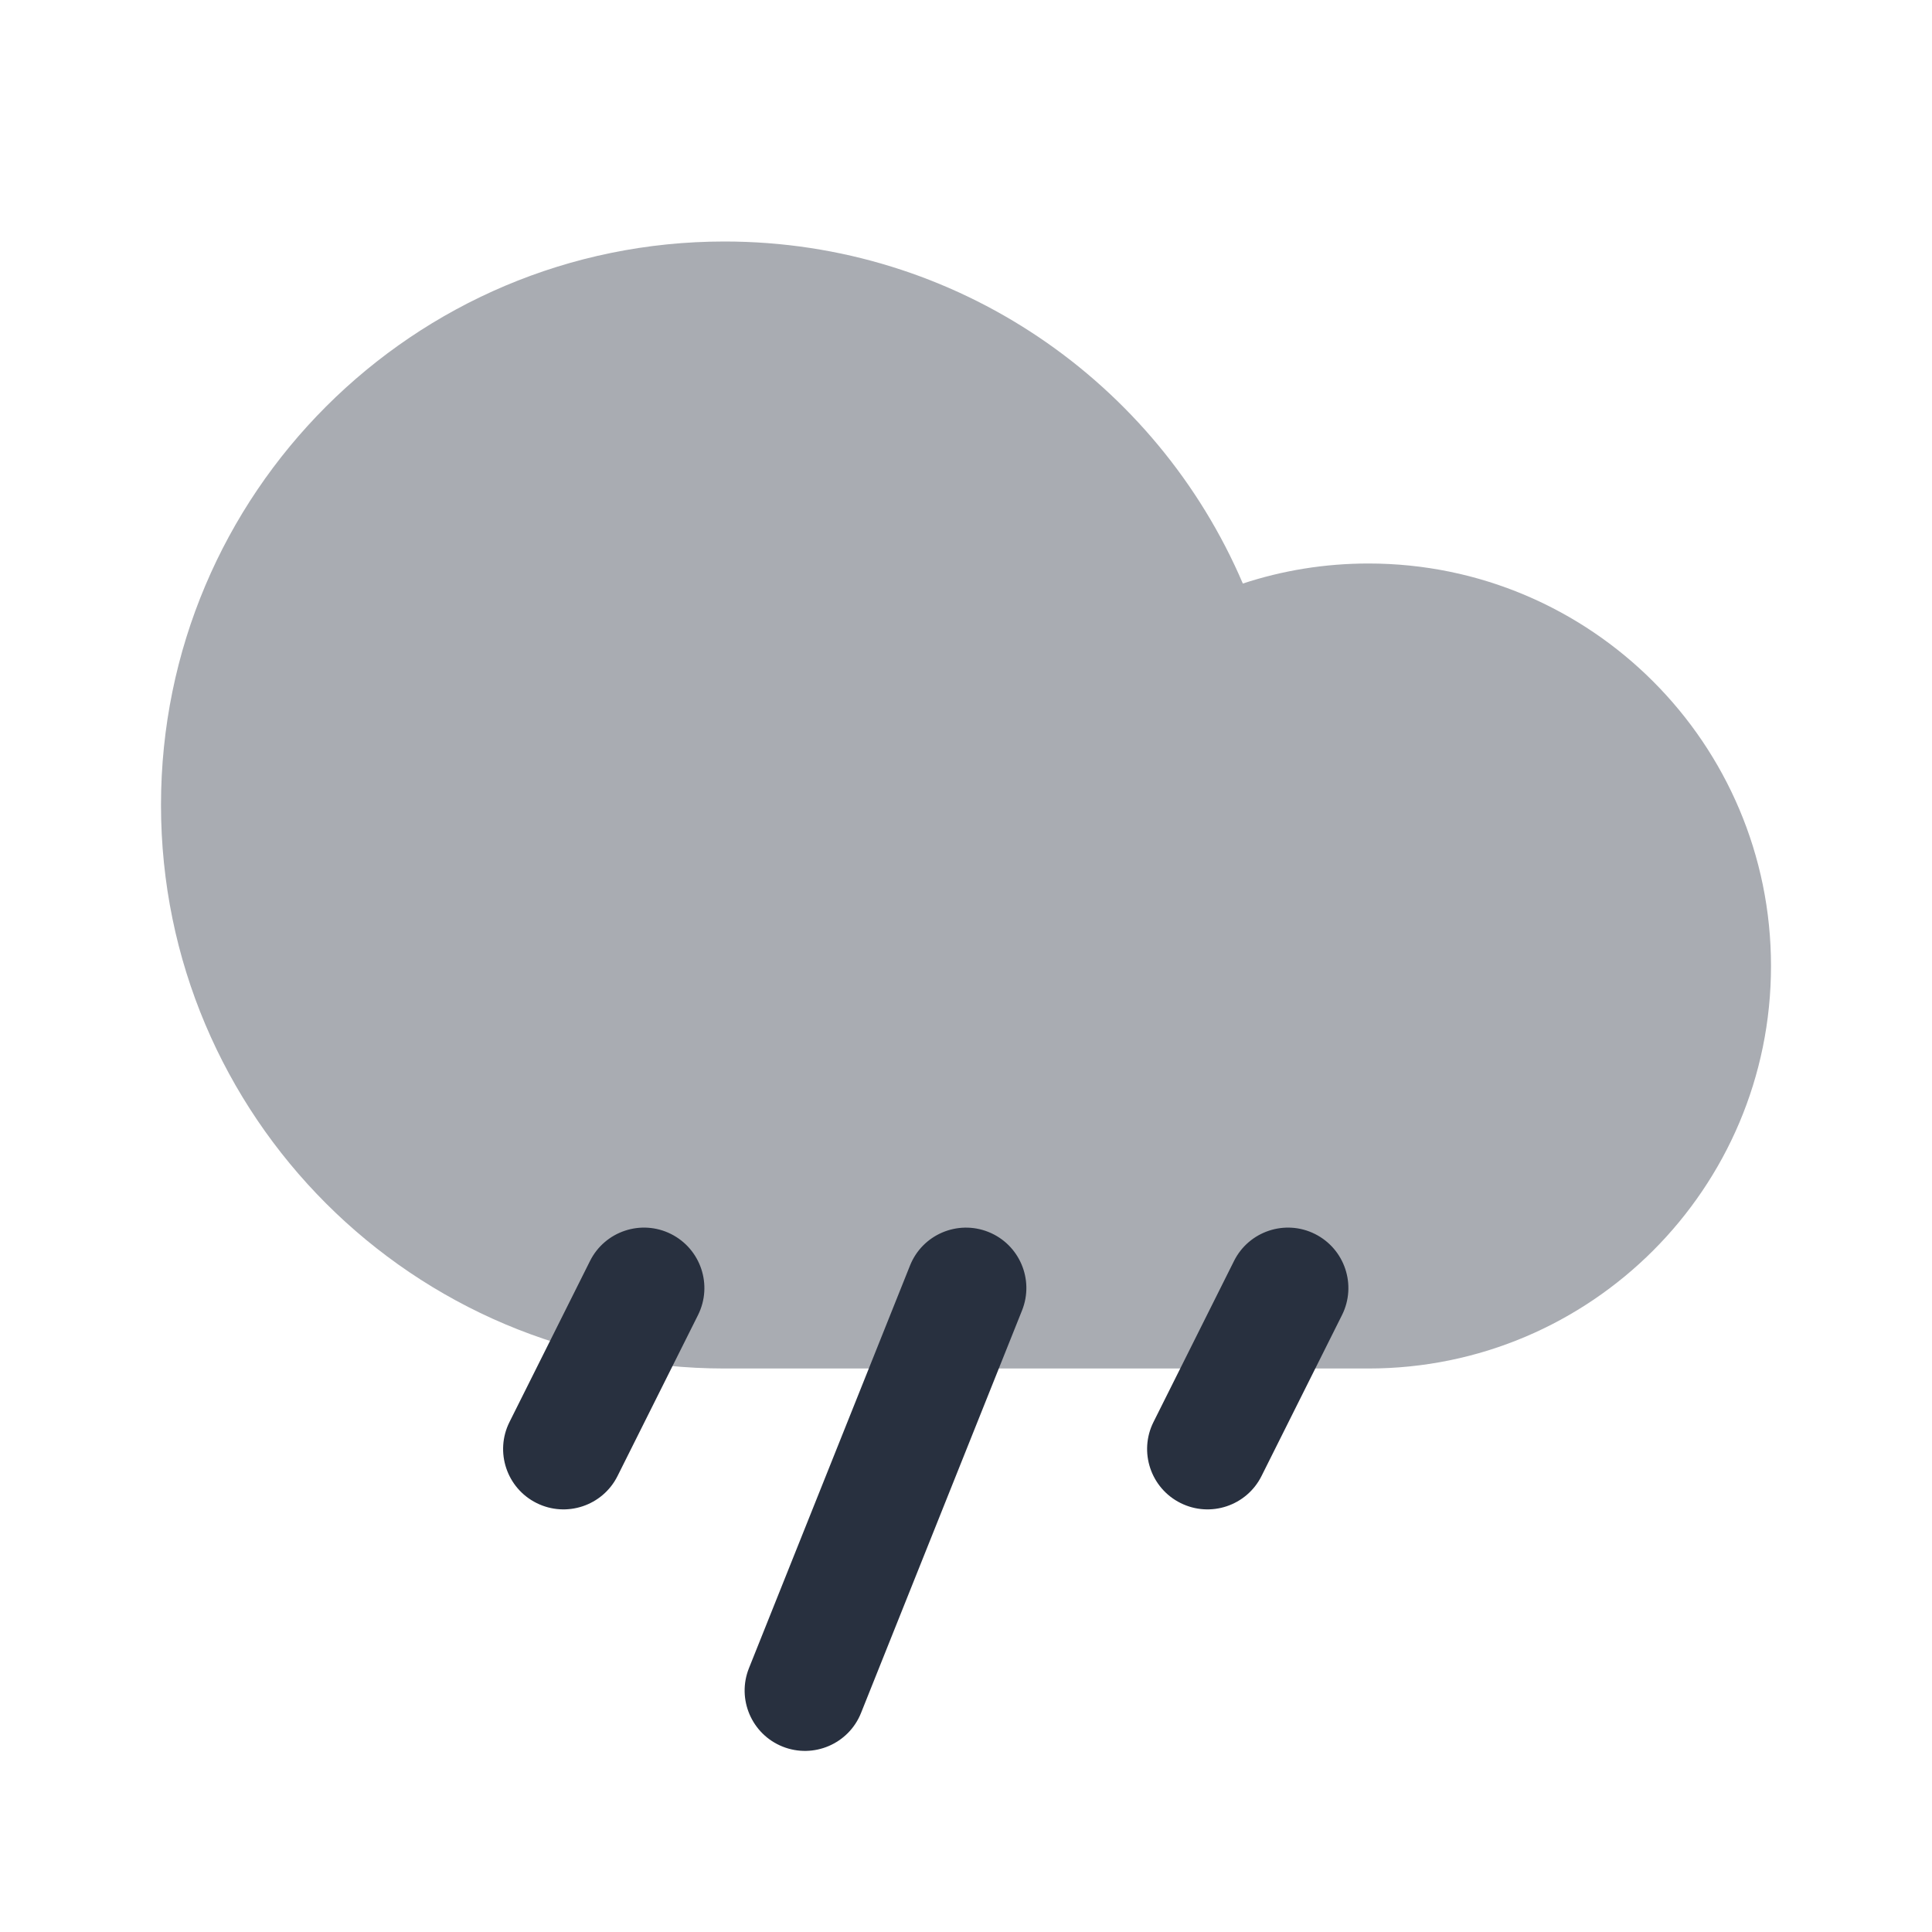<svg  viewBox="0 0 24 24" fill="none" xmlns="http://www.w3.org/2000/svg">
<path opacity="0.4" d="M2 10C2 13.866 5.134 17 9 17H17C19.761 17 22 14.761 22 12C22 9.239 19.761 7 17 7C16.455 7 15.93 7.087 15.439 7.249C14.37 4.75 11.889 3 9 3C5.134 3 2 6.134 2 10Z" fill="#28303F"/>
<path fill-rule="evenodd" clip-rule="evenodd" d="M12.279 15.304C12.663 15.458 12.85 15.894 12.696 16.279L10.696 21.279C10.543 21.663 10.106 21.85 9.722 21.697C9.337 21.543 9.15 21.106 9.304 20.722L11.304 15.722C11.457 15.337 11.894 15.15 12.279 15.304ZM8.335 15.329C8.706 15.515 8.856 15.965 8.671 16.336L7.671 18.336C7.486 18.706 7.035 18.856 6.665 18.671C6.294 18.486 6.144 18.035 6.329 17.665L7.329 15.665C7.514 15.294 7.965 15.144 8.335 15.329ZM16.335 15.329C16.706 15.515 16.856 15.965 16.671 16.336L15.671 18.336C15.486 18.706 15.035 18.856 14.665 18.671C14.294 18.486 14.144 18.035 14.329 17.665L15.329 15.665C15.514 15.294 15.965 15.144 16.335 15.329Z" fill="#28303F"/>
</svg>
